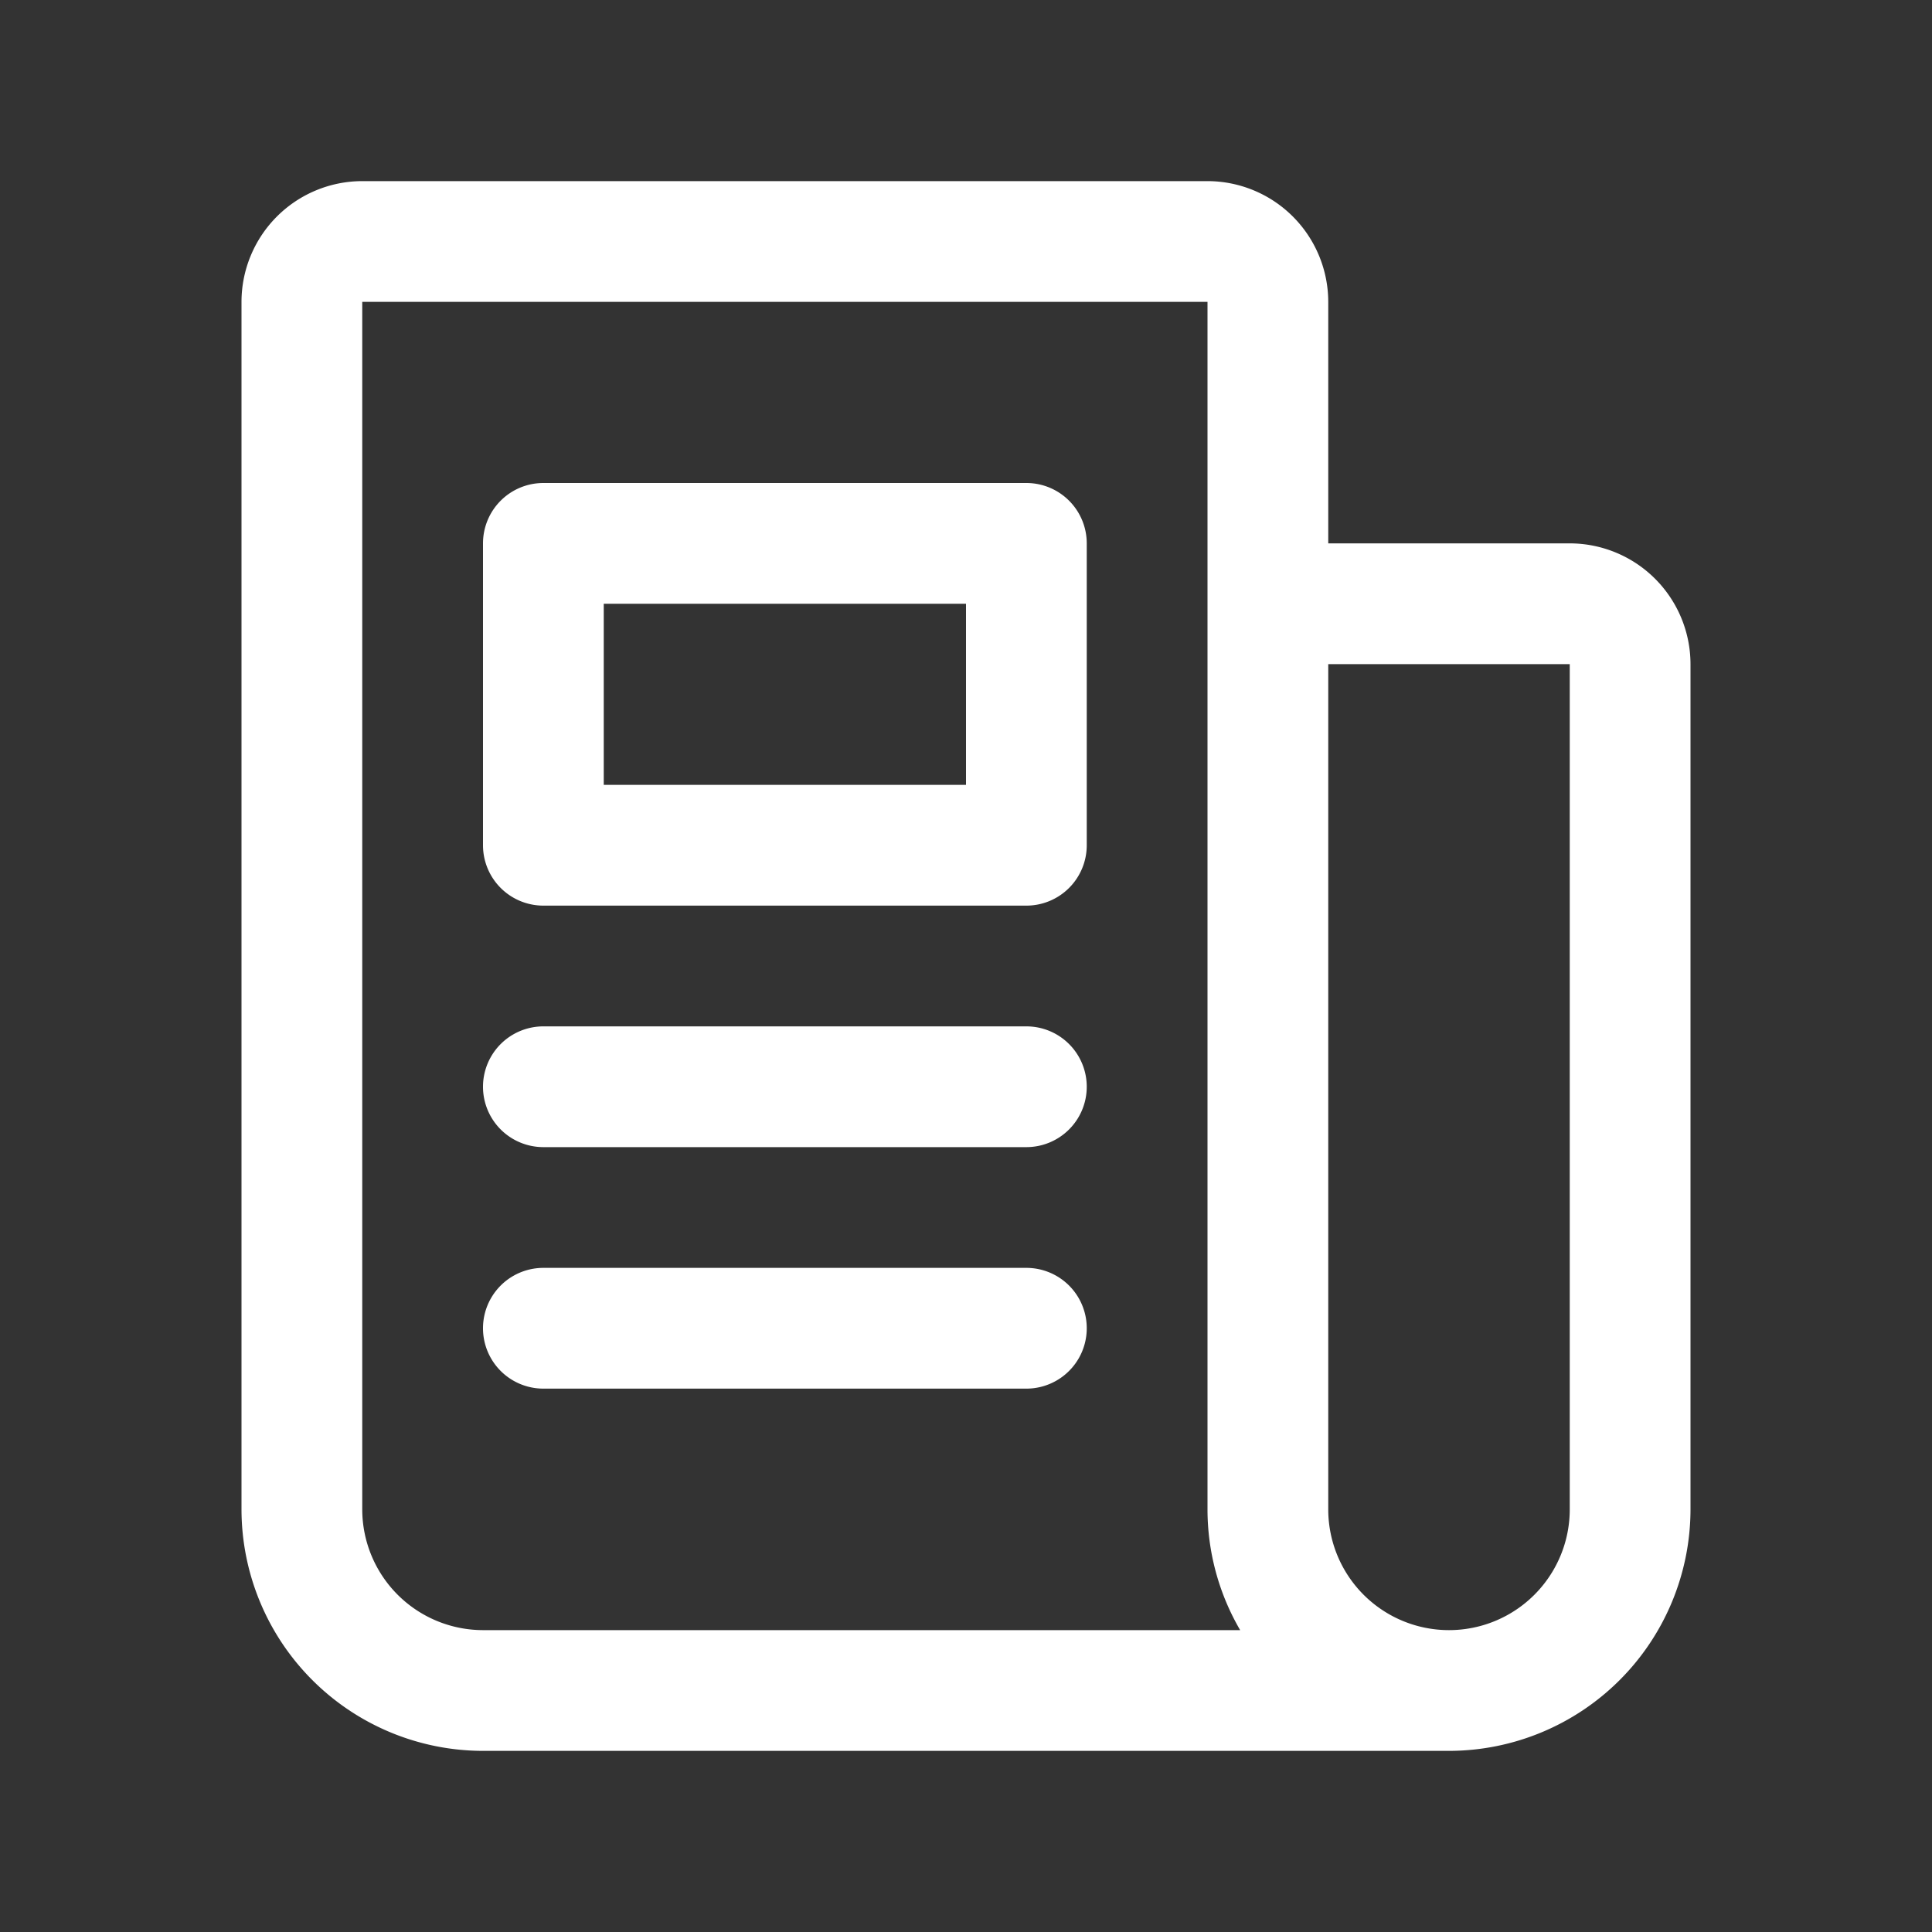 <svg xmlns="http://www.w3.org/2000/svg" viewBox="0 0 64 64"><rect x="0" y="0" width="64" height="64" fill="#333333" stroke="none"/><defs><style>.cls-1{fill:#fff;}.cls-2{fill:none;}</style></defs><title>TC</title><g id="ARTWORK"><path class="cls-1" d="M36,36a2,2,0,0,1-2,2H18a2,2,0,0,1,0-4H34A2,2,0,0,1,36,36Zm-2,6H18a2,2,0,0,0,0,4H34a2,2,0,0,0,0-4Zm2-24V28a2,2,0,0,1-2,2H18a2,2,0,0,1-2-2V18a2,2,0,0,1,2-2H34A2,2,0,0,1,36,18Zm-4,2H20v6H32Zm24,2V50a8.009,8.009,0,0,1-8,8H16a8.009,8.009,0,0,1-8-8V10a4.004,4.004,0,0,1,4-4H40a4.004,4.004,0,0,1,4,4v8h8A4.004,4.004,0,0,1,56,22ZM41.082,54A7.94,7.94,0,0,1,40,50V10H12V50a4.004,4.004,0,0,0,4,4ZM52,22H44V50a4,4,0,0,0,8,0Z"/></g><g id="White_space" data-name="White space"><rect class="cls-2" width="64" height="64"/></g></svg>